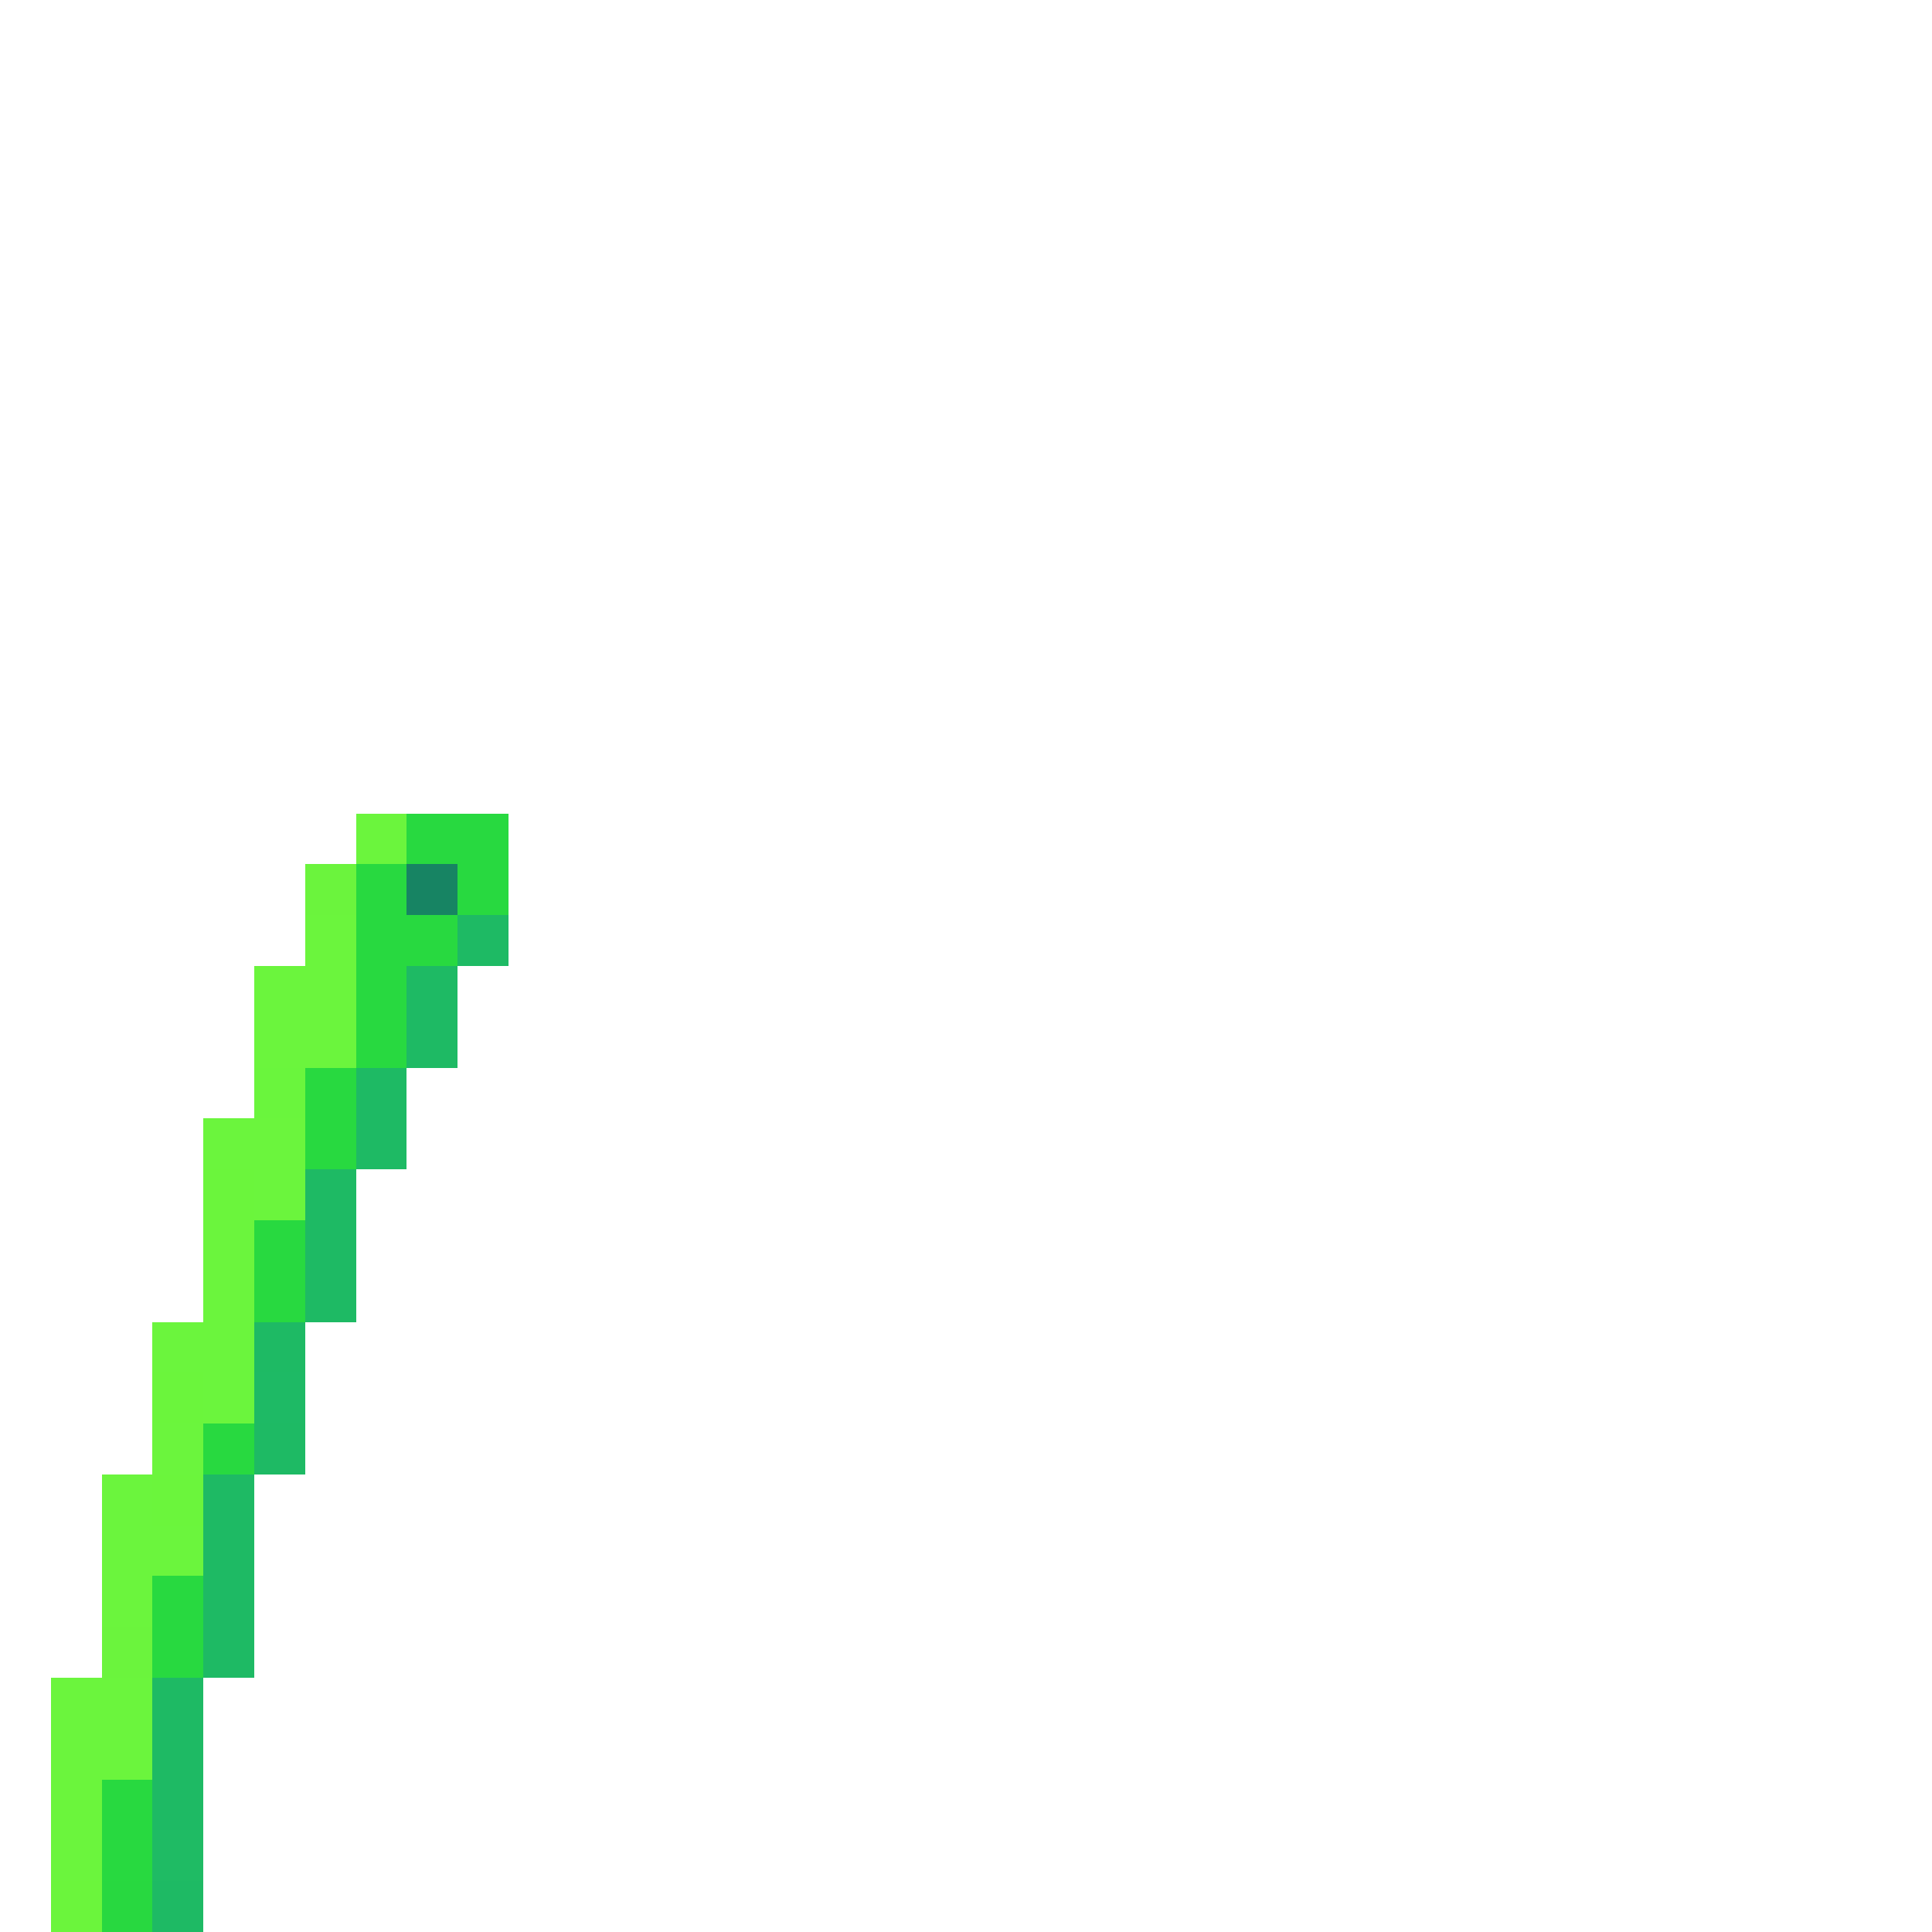 <svg xmlns="http://www.w3.org/2000/svg" viewBox="0 -0.5 38 38" shape-rendering="crispEdges">
<path stroke="#6bf53d" d="M7 16h1M6 18h1M5 19h2M5 20h2M4 22h2M5 23h1M4 24h1M4 25h1M3 26h2M4 27h1M3 28h1M2 29h1M2 30h2M2 31h1M1 33h2M1 34h2M1 36h1" />
<path stroke="#28d940" d="M8 16h2M7 17h1M9 17h1M7 18h2M7 19h1M7 20h1M6 21h1M6 22h1M5 24h1M5 25h1M4 28h1M3 31h1M3 32h1M2 35h1M2 36h1" />
<path stroke="#6bf43d" d="M6 17h1M2 32h1" />
<path stroke="#178463" d="M8 17h1" />
<path stroke="#1eba64" d="M9 18h1M8 19h1M8 20h1M7 21h1M7 22h1M6 23h1M6 24h1M6 25h1M5 26h1M5 28h1M4 29h1M4 30h1M4 31h1M4 32h1M3 33h1M3 34h1M3 35h1M3 37h1" />
<path stroke="#6af53d" d="M5 21h1" />
<path stroke="#6bf53c" d="M4 23h1M3 27h1M3 29h1M1 35h1M1 37h1" />
<path stroke="#1eba65" d="M5 27h1" />
<path stroke="#1fbb64" d="M3 36h1" />
<path stroke="#28d840" d="M2 37h1" />
</svg>